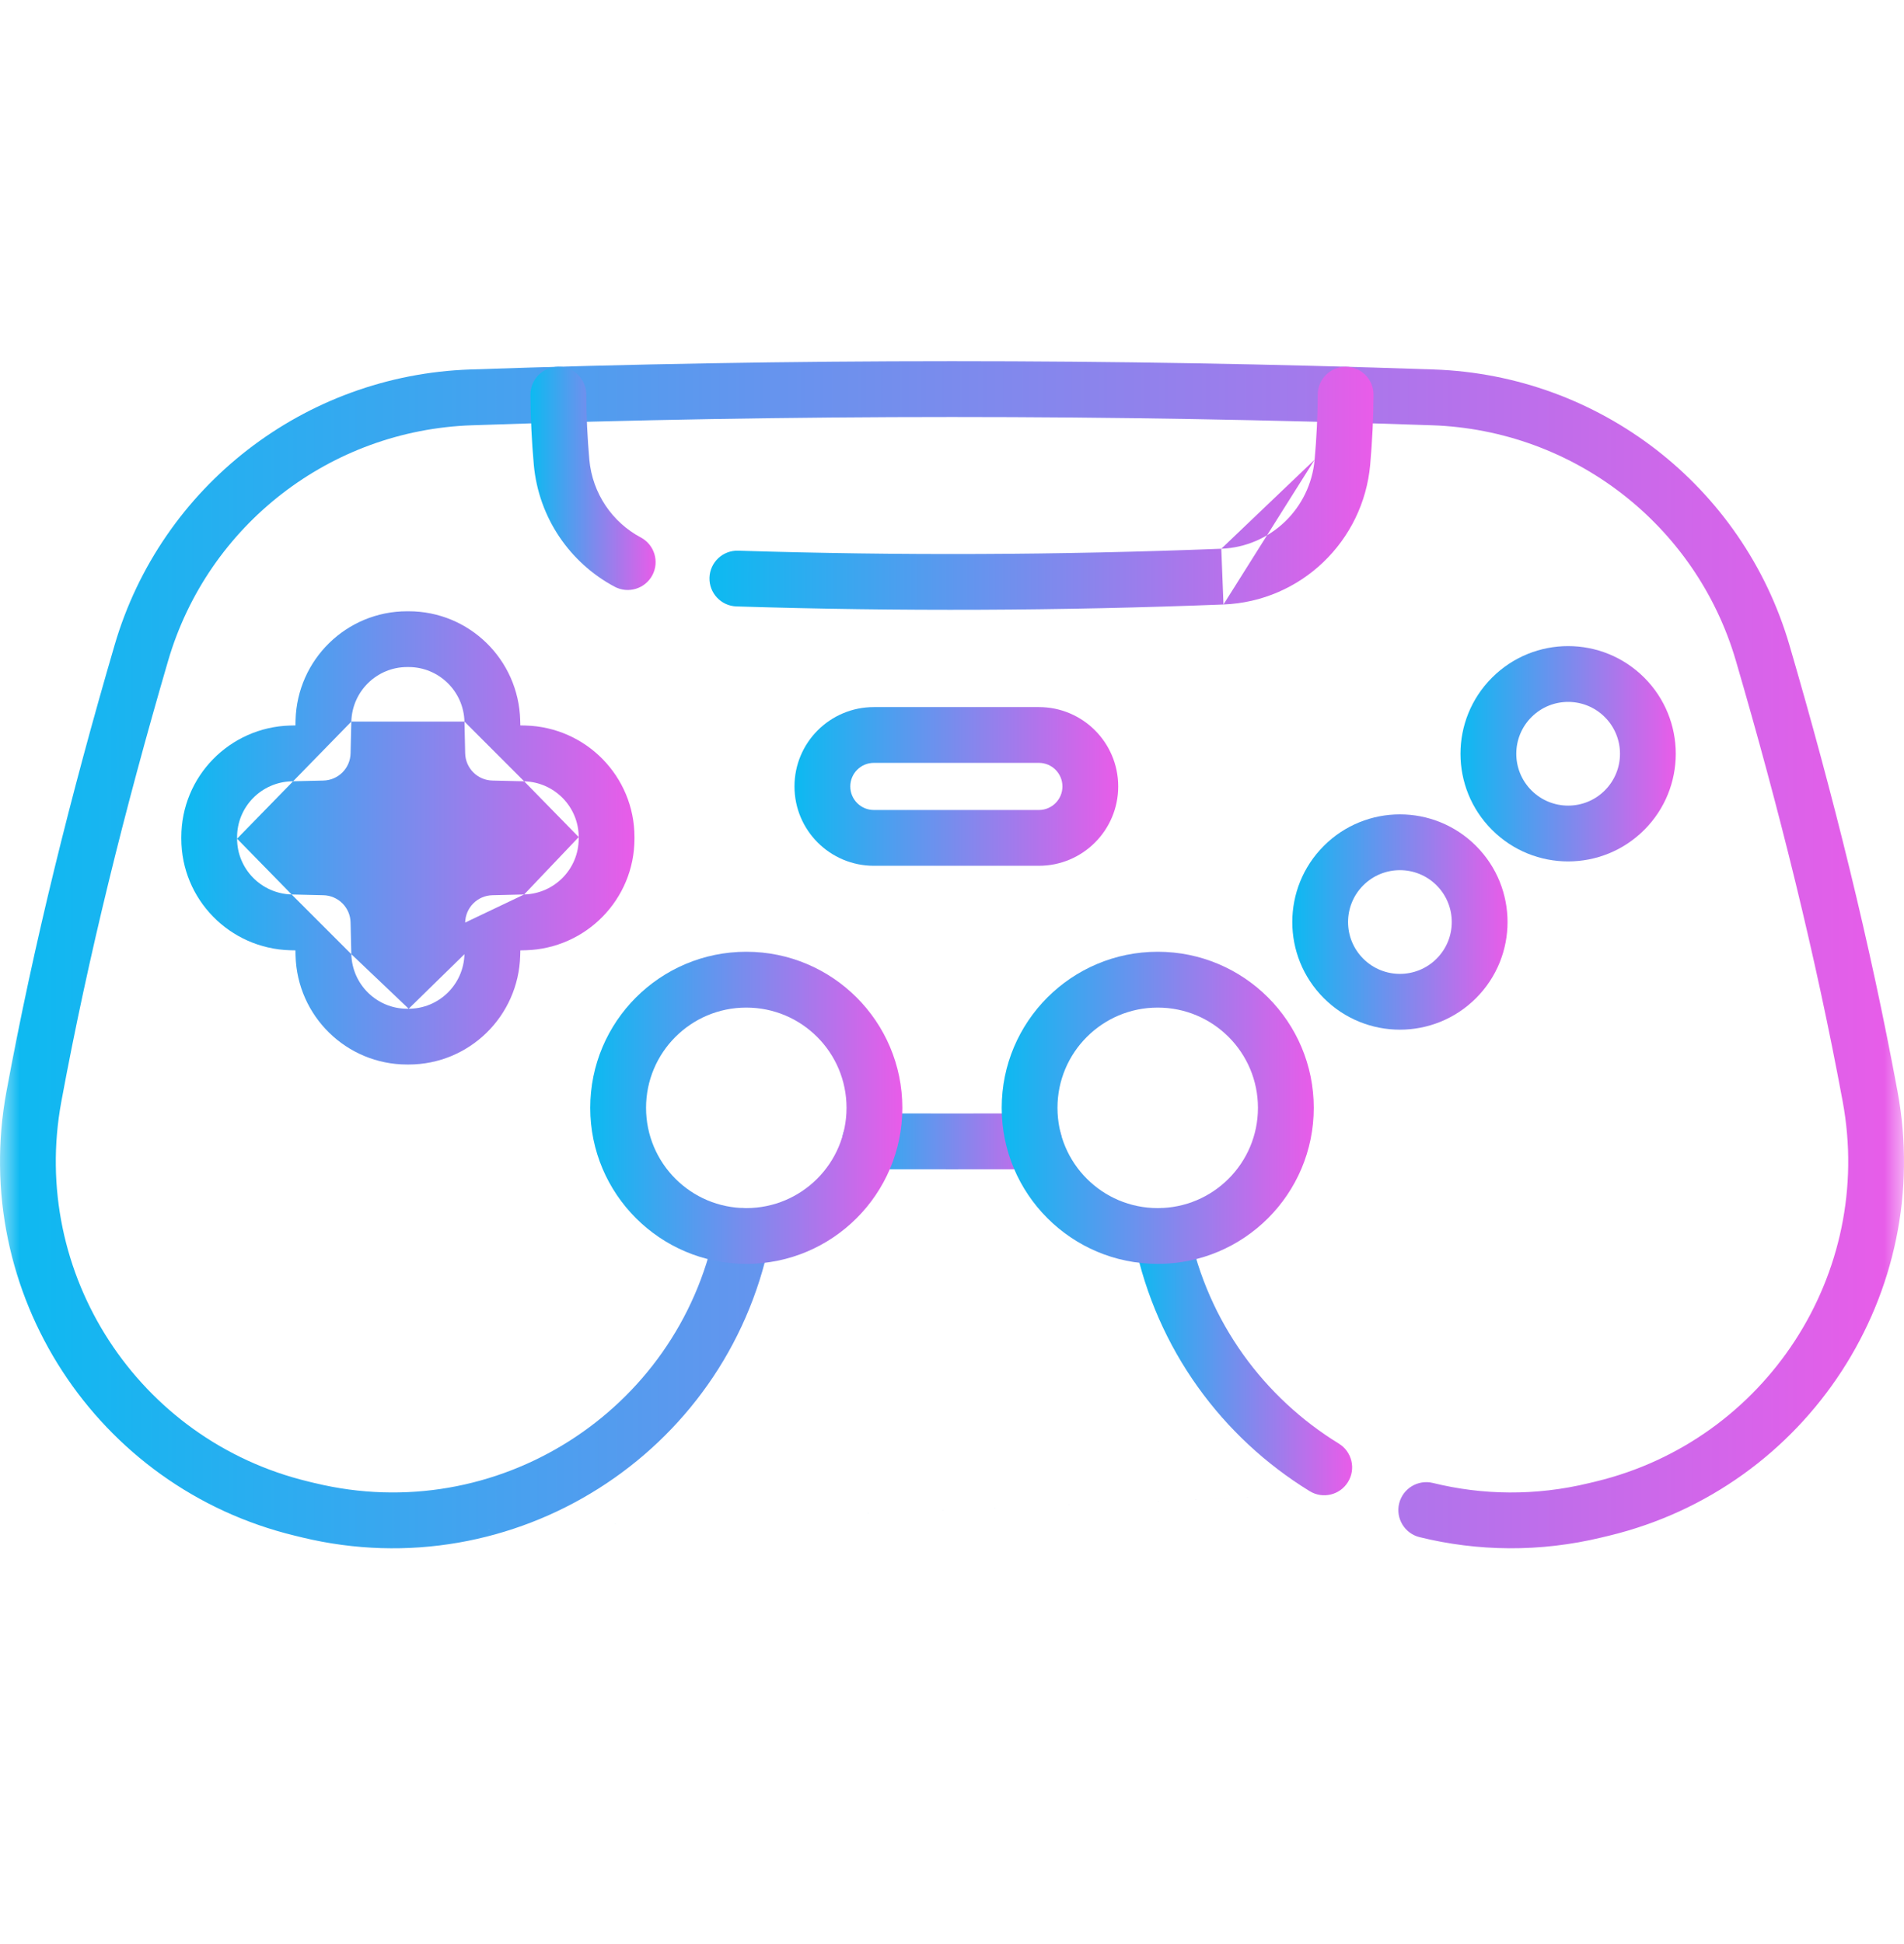 <svg width="48" height="49" viewBox="0 0 48 49" fill="none" xmlns="http://www.w3.org/2000/svg">
<mask id="mask0_84_3546" style="mask-type:luminance" maskUnits="userSpaceOnUse" x="0" y="0" width="48" height="49">
<path d="M0 0.064H48V48.065H0V0.064Z" fill="white"/>
</mask>
<g mask="url(#mask0_84_3546)">
<path fill-rule="evenodd" clip-rule="evenodd" d="M26.066 28.063C24.689 28.066 23.311 28.066 21.934 28.063C21.546 28.062 21.23 28.377 21.23 28.765C21.229 29.153 21.543 29.469 21.931 29.47C23.311 29.472 24.69 29.472 26.069 29.47C26.457 29.469 26.771 29.153 26.77 28.765C26.77 28.377 26.454 28.062 26.066 28.063Z" fill="url(#paint0_linear_84_3546)"/>
<path fill-rule="evenodd" clip-rule="evenodd" d="M33.983 37.353C34.187 37.022 34.083 36.589 33.752 36.386C31.873 35.232 30.457 33.339 29.975 31.01C29.896 30.629 29.524 30.385 29.144 30.464C28.764 30.542 28.519 30.914 28.598 31.295C29.162 34.02 30.821 36.236 33.016 37.584C33.347 37.788 33.78 37.684 33.983 37.353Z" fill="url(#paint1_linear_84_3546)"/>
<path fill-rule="evenodd" clip-rule="evenodd" d="M7.615 38.751C12.953 40.039 18.294 36.653 19.403 31.294C19.482 30.914 19.237 30.542 18.857 30.463C18.477 30.384 18.105 30.629 18.026 31.009C17.078 35.588 12.511 38.486 7.945 37.383L7.942 37.383C7.885 37.369 7.828 37.355 7.769 37.341L7.769 37.341C3.482 36.306 0.744 32.1 1.546 27.767C2.224 24.101 3.145 20.395 4.239 16.652C5.241 13.228 8.331 10.84 11.898 10.719L11.899 10.719C19.967 10.441 28.034 10.441 36.102 10.719L36.102 10.719C39.669 10.84 42.759 13.228 43.761 16.652C44.855 20.395 45.776 24.101 46.455 27.767C47.256 32.1 44.518 36.306 40.231 37.341L40.231 37.341C40.203 37.348 40.174 37.355 40.145 37.362L40.144 37.362L40.143 37.362C40.114 37.369 40.085 37.376 40.056 37.383M7.615 38.751C7.556 38.736 7.497 38.722 7.44 38.708L7.439 38.708C7.439 38.708 7.439 38.708 7.439 38.708C2.428 37.498 -0.775 32.582 0.163 27.511L0.163 27.511C0.851 23.789 1.785 20.035 2.89 16.257L2.89 16.257C4.063 12.248 7.68 9.456 11.85 9.313C19.95 9.034 28.05 9.034 36.15 9.313C40.321 9.456 43.937 12.248 45.111 16.257L45.111 16.257C46.215 20.035 47.149 23.789 47.837 27.511C48.776 32.582 45.572 37.498 40.561 38.708C40.532 38.715 40.502 38.722 40.472 38.729C40.443 38.736 40.414 38.743 40.386 38.75L40.386 38.75C38.819 39.129 37.25 39.104 35.788 38.744C35.411 38.651 35.18 38.27 35.273 37.893C35.366 37.516 35.747 37.286 36.124 37.378C37.373 37.686 38.713 37.708 40.055 37.383" fill="url(#paint2_linear_84_3546)"/>
<path fill-rule="evenodd" clip-rule="evenodd" d="M18.814 30.45C17.418 30.45 16.287 29.319 16.287 27.923C16.287 26.527 17.418 25.396 18.814 25.396C20.21 25.396 21.341 26.527 21.341 27.923C21.341 29.319 20.21 30.45 18.814 30.45ZM14.88 27.923C14.88 30.095 16.642 31.856 18.814 31.856C20.986 31.856 22.748 30.095 22.748 27.923C22.748 25.75 20.986 23.989 18.814 23.989C16.642 23.989 14.88 25.75 14.88 27.923Z" fill="url(#paint3_linear_84_3546)"/>
<path fill-rule="evenodd" clip-rule="evenodd" d="M29.186 30.45C27.79 30.45 26.659 29.319 26.659 27.923C26.659 26.527 27.79 25.396 29.186 25.396C30.582 25.396 31.713 26.527 31.713 27.923C31.713 29.319 30.582 30.45 29.186 30.45ZM25.253 27.923C25.253 30.095 27.014 31.856 29.186 31.856C31.359 31.856 33.12 30.095 33.12 27.923C33.12 25.75 31.359 23.989 29.186 23.989C27.014 23.989 25.253 25.75 25.253 27.923Z" fill="url(#paint4_linear_84_3546)"/>
<path fill-rule="evenodd" clip-rule="evenodd" d="M10.262 26.831L10.304 26.831C11.832 26.83 13.073 25.611 13.114 24.088L13.114 24.088C13.116 24.044 13.117 23.999 13.118 23.954C13.163 23.953 13.207 23.952 13.252 23.951L13.252 23.951C14.774 23.909 15.994 22.668 15.995 21.14V21.098C15.994 19.57 14.774 18.329 13.252 18.287L13.252 18.287C13.207 18.286 13.163 18.285 13.118 18.284C13.117 18.239 13.116 18.194 13.114 18.15L13.114 18.15C13.073 16.627 11.832 15.408 10.304 15.407H10.262C8.734 15.408 7.492 16.627 7.451 18.15L7.451 18.15C7.45 18.194 7.449 18.239 7.448 18.284C7.403 18.285 7.358 18.286 7.314 18.287L7.314 18.287C5.791 18.329 4.572 19.57 4.571 21.098V21.14C4.572 22.668 5.791 23.909 7.314 23.951L7.314 23.951C7.358 23.952 7.403 23.953 7.448 23.954C7.449 23.999 7.45 24.044 7.451 24.088L7.451 24.088C7.492 25.611 8.734 26.83 10.262 26.831ZM10.303 25.425H10.263C10.263 25.425 10.263 25.425 10.263 25.425C10.262 25.425 10.262 25.425 10.262 25.425C9.501 25.424 8.878 24.816 8.857 24.05M10.303 25.425C10.303 25.425 10.303 25.425 10.303 25.425C10.303 25.425 10.303 25.425 10.303 25.425M10.303 25.425C11.065 25.424 11.688 24.816 11.709 24.05L10.303 25.425ZM8.857 24.05C8.85 23.784 8.843 23.518 8.838 23.253C8.831 22.875 8.527 22.571 8.149 22.564C7.883 22.558 7.618 22.552 7.352 22.545M11.709 24.05C11.716 23.784 11.722 23.518 11.727 23.253L11.709 24.05ZM13.214 22.545C12.948 22.552 12.682 22.558 12.416 22.564C12.039 22.571 11.735 22.875 11.727 23.253M13.214 22.545C13.98 22.524 14.588 21.901 14.589 21.14C14.589 21.14 14.589 21.139 14.589 21.139V21.099M5.977 21.139C5.977 21.139 5.977 21.139 5.977 21.139V21.099C5.977 21.099 5.977 21.099 5.977 21.099C5.977 21.099 5.977 21.099 5.977 21.098C5.978 20.337 6.586 19.714 7.352 19.693C7.617 19.686 7.883 19.68 8.149 19.674C8.527 19.667 8.831 19.363 8.838 18.985C8.843 18.719 8.85 18.454 8.857 18.188M5.977 21.139C5.977 21.139 5.977 21.14 5.977 21.14V21.139ZM5.977 21.14C5.978 21.901 6.586 22.524 7.352 22.545L5.977 21.14ZM14.589 21.098C14.588 20.337 13.98 19.714 13.214 19.693L14.589 21.098ZM13.214 19.693C12.948 19.686 12.682 19.68 12.417 19.674C12.039 19.667 11.735 19.363 11.727 18.985C11.722 18.72 11.716 18.454 11.709 18.188M8.857 18.188C8.878 17.422 9.501 16.814 10.263 16.813H10.303C11.064 16.814 11.688 17.422 11.709 18.188" fill="url(#paint5_linear_84_3546)"/>
<path fill-rule="evenodd" clip-rule="evenodd" d="M40.457 19.923C39.947 20.433 39.119 20.433 38.609 19.923C38.098 19.412 38.098 18.585 38.609 18.074C39.119 17.564 39.947 17.564 40.457 18.074C40.968 18.585 40.968 19.412 40.457 19.923ZM37.614 20.917C38.674 21.977 40.392 21.977 41.452 20.917C42.511 19.858 42.511 18.14 41.452 17.08C40.392 16.02 38.674 16.02 37.614 17.08C36.554 18.14 36.554 19.858 37.614 20.917Z" fill="url(#paint6_linear_84_3546)"/>
<path fill-rule="evenodd" clip-rule="evenodd" d="M36.216 24.164C35.706 24.674 34.878 24.674 34.368 24.164C33.857 23.654 33.857 22.826 34.368 22.315C34.878 21.805 35.706 21.805 36.216 22.315C36.727 22.826 36.727 23.654 36.216 24.164ZM33.373 25.158C34.433 26.218 36.151 26.218 37.211 25.158C38.27 24.099 38.27 22.381 37.211 21.321C36.151 20.261 34.433 20.261 33.373 21.321C32.314 22.381 32.314 24.099 33.373 25.158Z" fill="url(#paint7_linear_84_3546)"/>
<path fill-rule="evenodd" clip-rule="evenodd" d="M20.029 19.822C20.029 20.927 20.925 21.822 22.03 21.822H26.19C27.295 21.822 28.19 20.927 28.19 19.822C28.19 18.717 27.295 17.822 26.19 17.822H22.03C20.925 17.822 20.029 18.717 20.029 19.822ZM22.03 20.416C21.702 20.416 21.436 20.15 21.436 19.822C21.436 19.494 21.702 19.228 22.03 19.228H26.19C26.518 19.228 26.784 19.494 26.784 19.822C26.784 20.15 26.518 20.416 26.19 20.416H22.03Z" fill="url(#paint8_linear_84_3546)"/>
<path fill-rule="evenodd" clip-rule="evenodd" d="M16.446 14.498C16.628 14.156 16.498 13.73 16.155 13.547C15.441 13.167 14.935 12.443 14.857 11.585C14.809 11.036 14.782 10.489 14.78 9.944C14.778 9.555 14.461 9.242 14.073 9.244C13.685 9.246 13.371 9.562 13.373 9.951C13.376 10.538 13.405 11.124 13.457 11.709L13.457 11.711C13.578 13.053 14.372 14.19 15.494 14.788C15.837 14.971 16.263 14.841 16.446 14.498Z" fill="url(#paint9_linear_84_3546)"/>
<path fill-rule="evenodd" clip-rule="evenodd" d="M30.789 13.831C26.73 13.99 22.67 14.007 18.611 13.88C18.223 13.867 17.898 14.172 17.886 14.56C17.874 14.948 18.179 15.273 18.567 15.285C22.66 15.413 26.752 15.396 30.844 15.236M33.142 11.586C33.031 12.823 32.026 13.783 30.789 13.831L30.789 13.831M33.142 11.586C33.191 11.037 33.218 10.489 33.22 9.944C33.222 9.556 33.539 9.242 33.927 9.244C34.315 9.246 34.629 9.563 34.627 9.951C34.624 10.538 34.594 11.125 34.543 11.709L34.543 11.711C34.369 13.647 32.793 15.16 30.844 15.236" fill="url(#paint10_linear_84_3546)"/>
</g>
<defs>
<linearGradient id="paint0_linear_84_3546" x1="21.23" y1="28.767" x2="26.77" y2="28.767" gradientUnits="userSpaceOnUse">
<stop stop-color="#0CBAF1"/>
<stop offset="1" stop-color="#E95CE9"/>
</linearGradient>
<linearGradient id="paint1_linear_84_3546" x1="28.583" y1="34.069" x2="34.088" y2="34.069" gradientUnits="userSpaceOnUse">
<stop stop-color="#0CBAF1"/>
<stop offset="1" stop-color="#E95CE9"/>
</linearGradient>
<linearGradient id="paint2_linear_84_3546" x1="-0" y1="24.064" x2="48" y2="24.064" gradientUnits="userSpaceOnUse">
<stop stop-color="#0CBAF1"/>
<stop offset="1" stop-color="#E95CE9"/>
</linearGradient>
<linearGradient id="paint3_linear_84_3546" x1="14.88" y1="27.923" x2="22.748" y2="27.923" gradientUnits="userSpaceOnUse">
<stop stop-color="#0CBAF1"/>
<stop offset="1" stop-color="#E95CE9"/>
</linearGradient>
<linearGradient id="paint4_linear_84_3546" x1="25.253" y1="27.923" x2="33.12" y2="27.923" gradientUnits="userSpaceOnUse">
<stop stop-color="#0CBAF1"/>
<stop offset="1" stop-color="#E95CE9"/>
</linearGradient>
<linearGradient id="paint5_linear_84_3546" x1="4.571" y1="21.119" x2="15.995" y2="21.119" gradientUnits="userSpaceOnUse">
<stop stop-color="#0CBAF1"/>
<stop offset="1" stop-color="#E95CE9"/>
</linearGradient>
<linearGradient id="paint6_linear_84_3546" x1="36.819" y1="18.998" x2="42.246" y2="18.998" gradientUnits="userSpaceOnUse">
<stop stop-color="#0CBAF1"/>
<stop offset="1" stop-color="#E95CE9"/>
</linearGradient>
<linearGradient id="paint7_linear_84_3546" x1="32.579" y1="23.24" x2="38.005" y2="23.24" gradientUnits="userSpaceOnUse">
<stop stop-color="#0CBAF1"/>
<stop offset="1" stop-color="#E95CE9"/>
</linearGradient>
<linearGradient id="paint8_linear_84_3546" x1="20.029" y1="19.822" x2="28.19" y2="19.822" gradientUnits="userSpaceOnUse">
<stop stop-color="#0CBAF1"/>
<stop offset="1" stop-color="#E95CE9"/>
</linearGradient>
<linearGradient id="paint9_linear_84_3546" x1="13.373" y1="12.058" x2="16.528" y2="12.058" gradientUnits="userSpaceOnUse">
<stop stop-color="#0CBAF1"/>
<stop offset="1" stop-color="#E95CE9"/>
</linearGradient>
<linearGradient id="paint10_linear_84_3546" x1="17.886" y1="12.307" x2="34.627" y2="12.307" gradientUnits="userSpaceOnUse">
<stop stop-color="#0CBAF1"/>
<stop offset="1" stop-color="#E95CE9"/>
</linearGradient>
</defs>
</svg>
